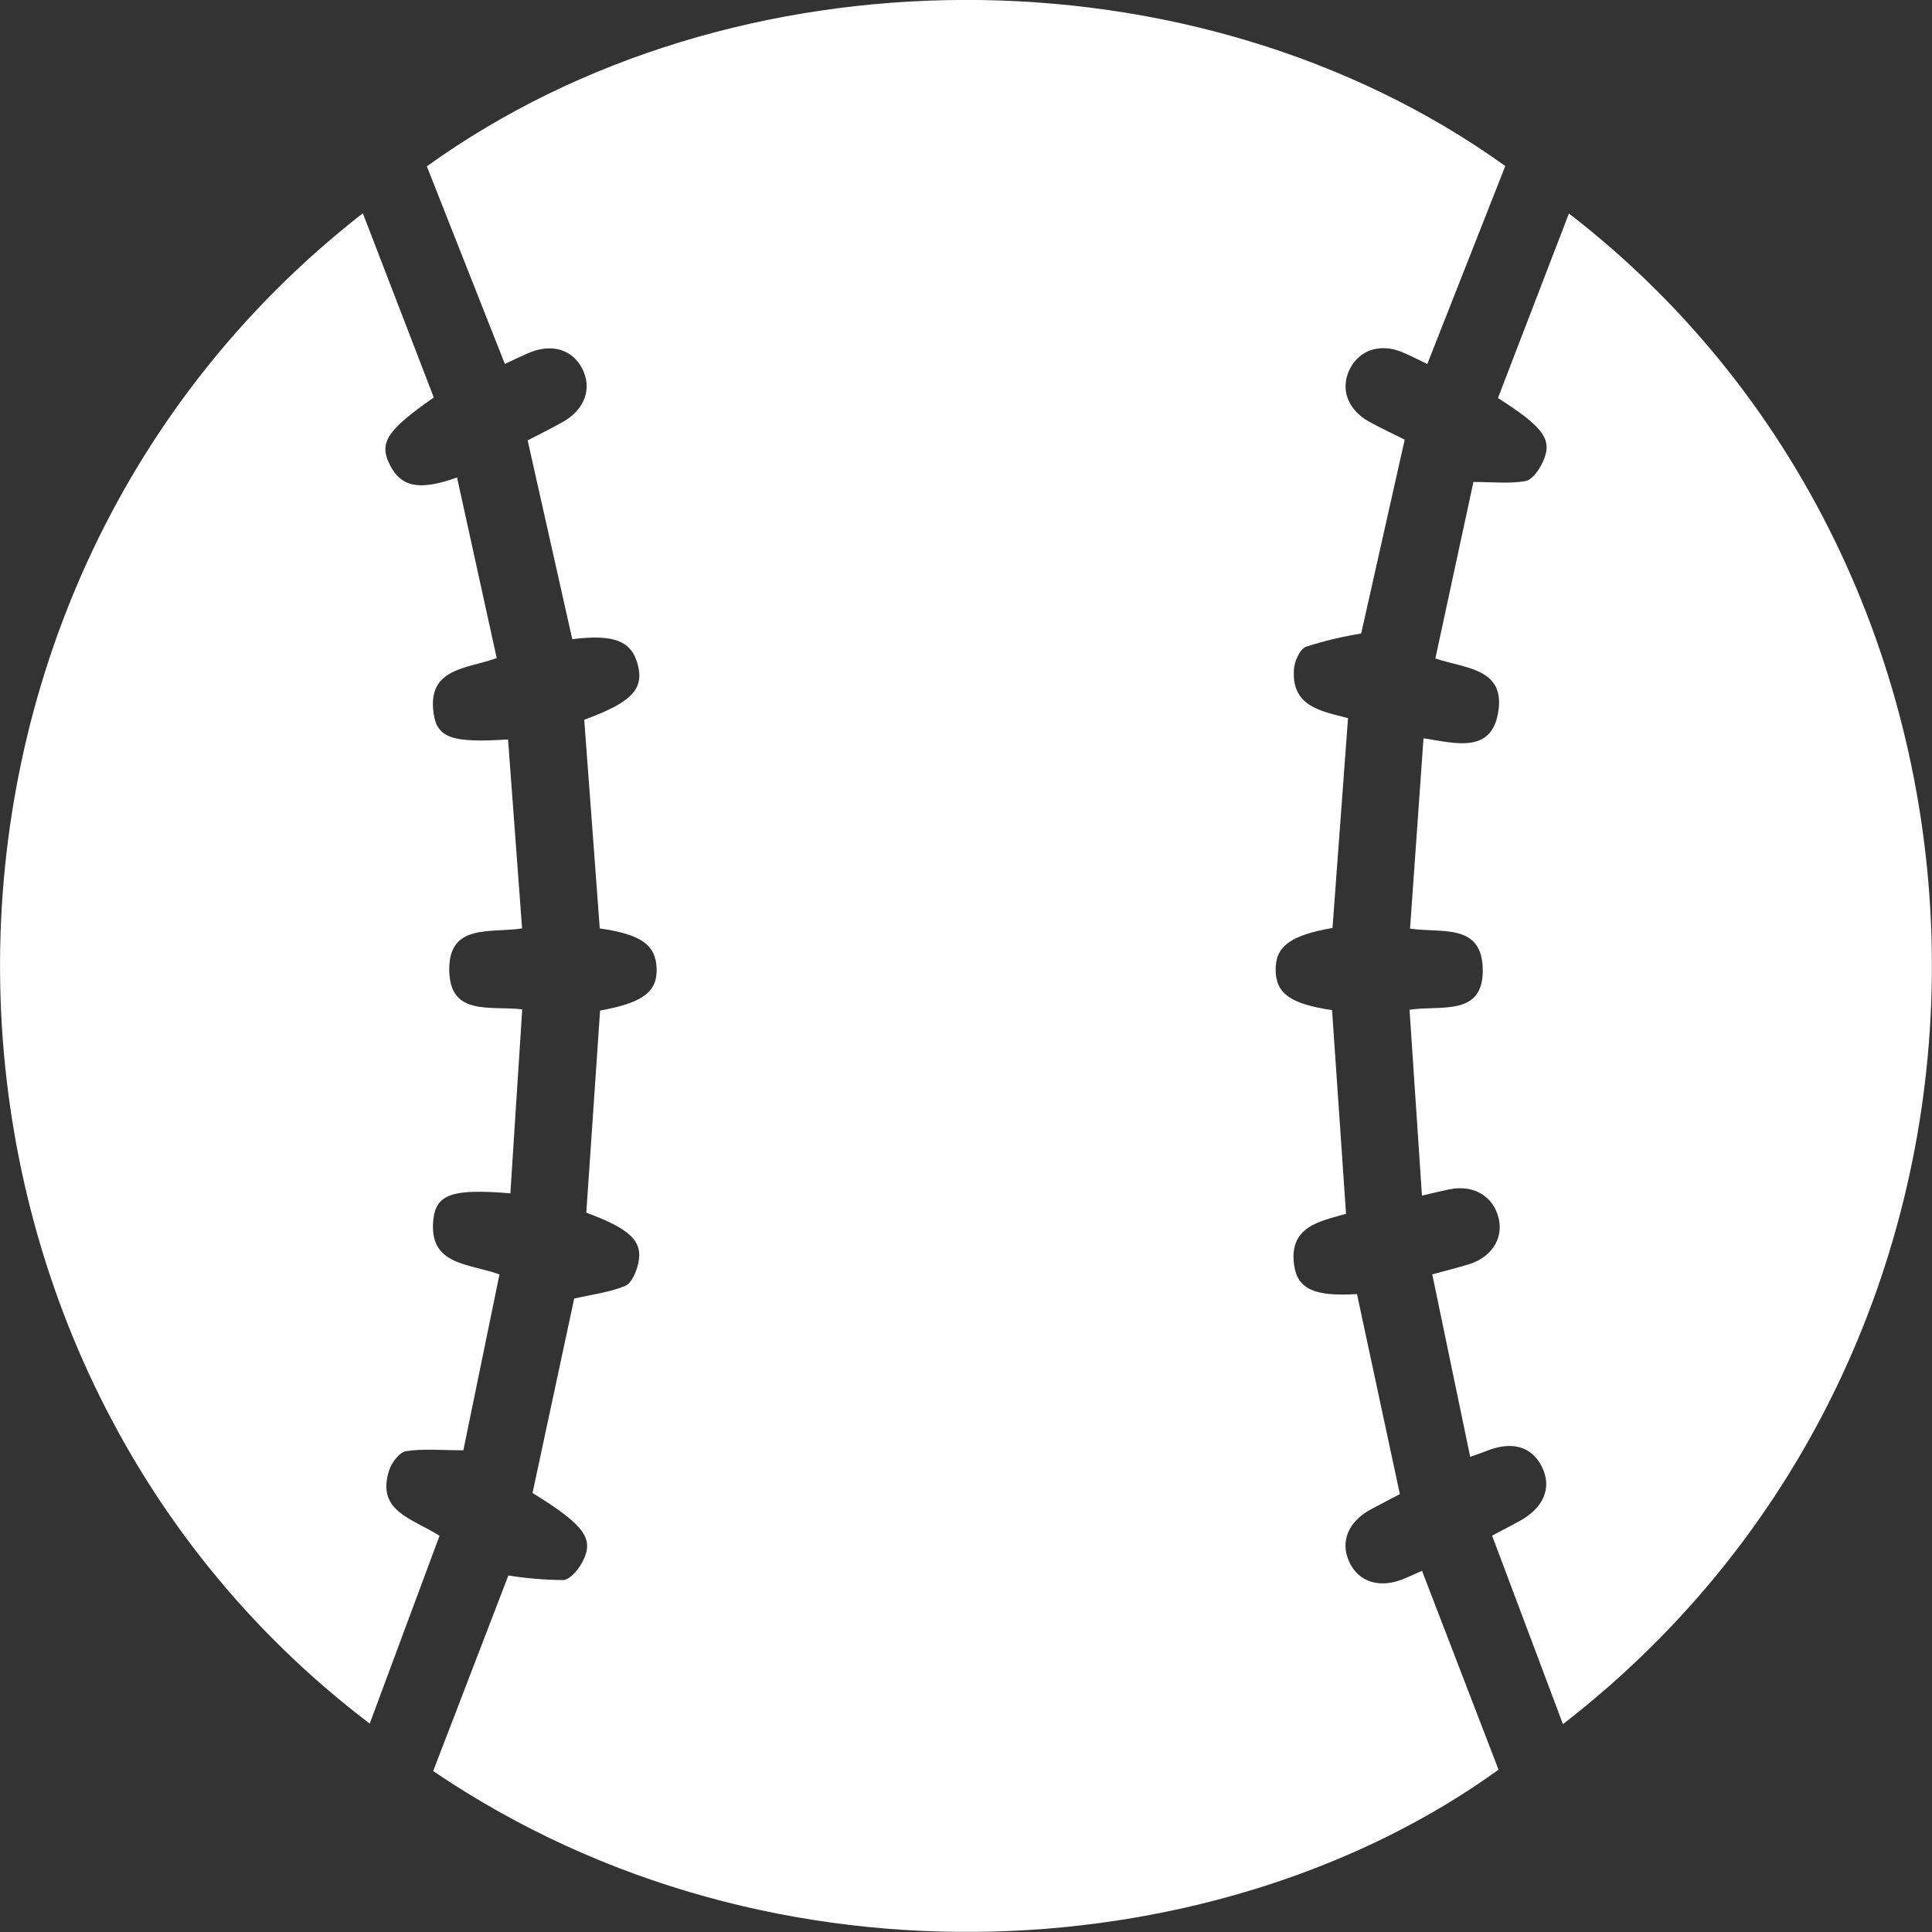 <?xml version="1.0" encoding="UTF-8"?>
<svg id="_레이어_2" data-name="레이어 2" xmlns="http://www.w3.org/2000/svg" viewBox="0 0 300 300">
  <rect x="0" y="0" width="300" height="300" fill="#333333" stroke="none"/>
  <g id="_레이어_1-2" data-name="레이어 1">
    <g id="_04스포츠_shape_04_0012" data-name=" 04스포츠 shape 04 0012">
      <g id="_그룹_281" data-name="그룹 281">
        <path id="_패스_842" data-name="패스 842" d="M67.25,275.04c4.01-10.42,7.95-20.65,11.69-30.4,2.82,.45,5.67,.69,8.52,.71,1.04-.06,2.32-1.59,2.94-2.75,1.97-3.65,.41-5.75-7.71-10.77,2.2-10.25,4.39-20.51,6.47-30.19,2.79-.64,5.49-.96,7.91-1.96,1.01-.41,1.74-2.2,2.03-3.48,.78-3.48-1.24-5.37-8.06-7.9,.71-10.46,1.43-20.92,2.14-31.38,6.66-1.21,8.91-2.91,8.78-6.55-.13-3.66-2.44-5.3-8.83-6.2-.8-10.79-1.6-21.6-2.41-32.41,7.26-2.66,9.26-4.69,8.35-8.4-.93-3.81-3.64-4.93-10.21-4.11-2.29-10.19-4.58-20.4-6.93-30.87,1.77-.92,3.64-1.83,5.46-2.86,3.43-1.94,4.59-5.2,3.02-8.27-1.56-3.05-4.85-3.99-8.47-2.38-1.16,.51-2.3,1.06-3.55,1.64-4.08-10.33-8.09-20.5-12.11-30.68,47.49-34.21,119.21-34.68,167.46-.05-3.98,10.09-7.96,20.19-12.11,30.74-1.2-.57-2.48-1.24-3.81-1.8-3.4-1.45-6.64-.45-8.17,2.48-1.61,3.07-.45,6.41,2.95,8.28,1.83,1.01,3.73,1.89,5.52,2.79l-6.76,30.1c-2.9,.47-5.76,1.16-8.56,2.05-.97,.37-1.8,2.28-1.88,3.54-.39,5.79,4.25,6.46,8.4,7.55-.81,10.95-1.61,21.77-2.41,32.58-6.57,1.15-8.87,2.87-8.83,6.53s2.3,5.27,8.76,6.23c.72,10.43,1.44,20.9,2.17,31.63-4.07,1.16-8.9,1.95-8.06,7.96,.53,3.79,3.26,4.9,9.76,4.5l6.66,31.07c-1.42,.74-2.97,1.53-4.5,2.36-3.52,1.9-4.8,5.01-3.37,8.14,1.48,3.23,4.87,4.23,8.7,2.56,.84-.37,1.68-.74,2.61-1.15l11.88,30.87c-42.17,30.52-111.99,36.45-165.41,.23Z" fill="#fff"/>
        <path id="_패스_843" data-name="패스 843" d="M242.69,267.72c-3.67-9.77-7.28-19.36-11-29.27,1.71-.9,3.02-1.58,4.31-2.29,3.73-2.04,5.02-5.2,3.43-8.38-1.61-3.23-4.7-4.08-8.73-2.43-.62,.25-1.26,.45-2.41,.86-1.98-9.51-3.89-18.74-5.89-28.33,2.1-.57,3.87-1.01,5.61-1.54,3.54-1.06,5.45-3.98,4.71-7.13-.8-3.42-3.85-5.27-7.54-4.55-1.25,.24-2.48,.56-4.38,.99-.65-9.71-1.28-19.12-1.93-28.86,4.9-.75,11.71,1.18,11.36-6.62-.31-6.83-6.46-5.26-11.28-5.97,.69-9.8,1.37-19.44,2.09-29.56,5.04,.78,10.78,2.49,11.66-4.47,.81-6.4-5.19-6.37-9.82-7.92,2.01-9.33,4-18.54,5.91-27.41,3.02,0,5.62,.3,8.09-.14,1.06-.19,2.14-1.78,2.69-2.98,1.57-3.43,.23-5.3-6.97-9.92,3.62-9.42,7.3-18.97,11.02-28.65,74.48,57.49,76.14,174.98-.95,234.59Z" fill="#fff"/>
        <path id="_패스_844" data-name="패스 844" d="M67.36,61.72c-7.42,5.18-8.58,7.08-6.76,10.58,1.72,3.33,4.55,3.93,10.37,1.84l6.16,28.05c-4.72,1.7-10.81,1.52-9.8,8.58,.55,3.86,2.94,4.61,11.56,4.05,.72,9.71,1.44,19.43,2.18,29.34-4.95,.78-11.47-.85-11.31,6.6,.15,7.03,6.27,5.4,11.33,5.97-.62,9.59-1.23,19.07-1.84,28.57-8.94-.74-11.57,.08-11.97,4.16-.69,7.03,5.42,6.69,10.28,8.43-1.92,9.35-3.84,18.67-5.61,27.31-3.38,0-6.2-.28-8.91,.14-1.03,.16-2.25,1.81-2.63,3.01-2,6.35,3.57,7.4,7.84,10.13-3.58,9.62-7.18,19.31-10.84,29.16C-18.12,210.33-19.77,92.5,56.34,33.11c3.73,9.69,7.4,19.22,11.02,28.61Z" fill="#fff"/>
      </g>
      <rect id="_사각형_2865" data-name="사각형 2865" y="0" width="300" height="299.99" fill="none"/>
    </g>
  </g>
</svg>